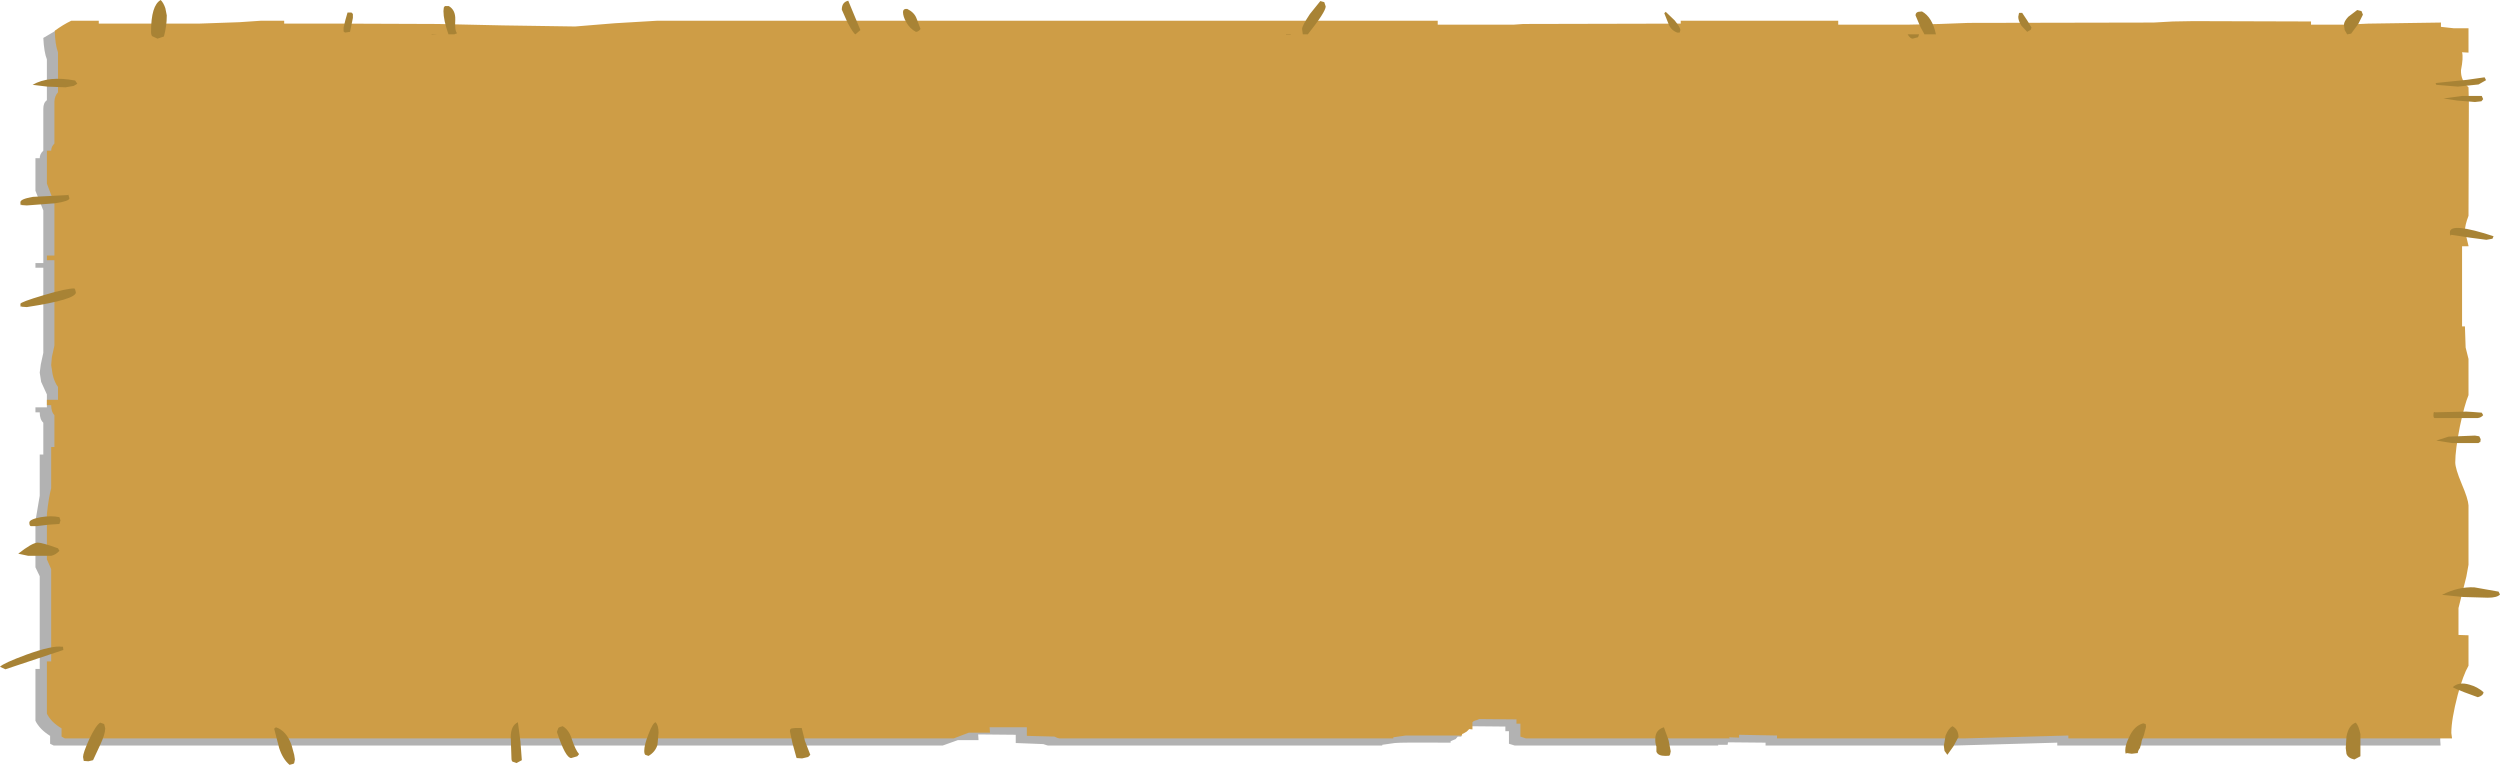 <?xml version="1.0" encoding="UTF-8" standalone="no"?>
<svg xmlns:xlink="http://www.w3.org/1999/xlink" height="106.85px" width="349.25px" xmlns="http://www.w3.org/2000/svg">
  <g transform="matrix(1.0, 0.0, 0.0, 1.0, -272.15, -155.05)">
    <path d="M545.6 159.25 L571.4 159.2 574.15 159.1 577.0 159.05 593.45 159.1 593.45 159.5 598.2 159.55 601.45 159.4 611.6 159.25 611.6 159.9 613.4 160.0 615.45 160.0 615.45 163.4 614.55 163.35 Q614.75 164.1 614.4 165.95 614.35 167.3 615.45 168.3 L615.5 170.45 615.45 186.2 Q614.95 187.5 614.95 188.35 L615.45 190.4 615.45 190.45 614.55 190.45 614.55 201.65 614.95 201.65 615.05 204.6 615.45 206.25 615.45 211.3 Q614.9 212.6 614.2 215.6 613.55 218.9 613.55 220.65 613.55 221.55 614.5 223.7 615.35 225.75 615.45 226.65 L615.45 235.0 615.15 236.65 614.05 241.1 614.05 244.75 615.45 244.8 615.45 249.1 Q614.7 250.35 613.95 253.15 613.05 256.55 613.05 258.45 L613.1 259.2 559.55 259.2 559.55 258.8 545.25 259.2 518.8 259.2 518.8 258.8 513.55 258.75 513.5 259.1 512.15 259.1 512.2 259.2 483.75 259.2 482.95 258.95 482.95 257.2 482.45 257.2 482.45 256.55 477.2 256.5 476.85 256.7 476.3 256.95 476.3 257.95 475.8 257.95 475.5 258.3 474.8 258.6 474.8 258.8 Q467.85 258.75 467.0 258.85 L465.25 259.1 465.25 259.2 418.55 259.2 418.35 259.15 417.9 259.0 414.05 258.85 414.05 257.7 408.8 257.65 408.85 258.45 405.95 258.45 403.85 259.2 279.65 259.2 279.15 258.95 279.15 257.85 Q277.7 256.95 277.1 255.75 L277.1 248.5 277.7 248.5 277.7 235.55 277.1 234.3 277.1 227.85 277.7 224.3 277.7 218.55 278.2 218.55 278.2 214.1 Q277.7 213.65 277.7 212.65 L277.1 212.65 277.1 211.95 278.7 211.95 278.7 210.15 277.9 208.4 277.7 207.1 277.85 205.95 278.2 204.35 278.2 192.45 277.1 192.45 277.1 191.8 278.2 191.8 278.2 184.45 277.1 181.7 277.1 177.15 277.7 177.15 Q277.7 176.55 278.2 176.1 L278.2 170.25 Q278.2 169.4 278.7 169.05 L278.7 163.35 Q278.3 162.35 278.2 160.35 L280.5 159.0 284.4 159.0 284.4 159.35 298.3 159.4 304.0 159.15 306.95 159.0 310.3 159.0 310.3 159.35 318.45 159.35 331.75 159.5 340.9 159.6 350.95 159.75 356.4 159.35 362.35 159.0 471.4 159.0 471.4 159.5 505.35 159.4 505.35 159.0 527.4 159.0 527.4 159.5 537.0 159.55 541.55 159.45 545.6 159.25" fill="#000000" fill-opacity="0.302" fill-rule="evenodd" stroke="none"/>
    <path d="M617.0 162.4 L616.1 162.35 Q616.3 163.1 615.95 164.85 615.9 166.3 617.0 167.25 L617.05 169.4 617.0 185.2 Q616.5 186.5 616.5 187.3 L617.0 189.4 617.0 189.45 616.1 189.45 616.1 200.65 616.5 200.65 616.6 203.6 617.0 205.2 617.0 210.25 Q616.45 211.55 615.8 214.6 615.15 217.9 615.15 219.65 615.15 220.5 616.05 222.65 616.95 224.75 617.0 225.65 L617.0 233.95 616.7 235.6 615.6 240.0 615.6 243.75 617.0 243.8 617.0 248.05 Q616.25 249.35 615.5 252.1 614.6 255.55 614.6 257.45 L614.7 258.2 561.1 258.2 561.1 257.8 546.8 258.2 520.4 258.2 520.4 257.8 515.1 257.7 515.1 258.1 513.7 258.05 513.8 258.2 485.3 258.2 484.55 257.95 484.55 256.15 484.0 256.15 484.0 255.55 478.8 255.5 478.45 255.65 Q478.0 255.75 477.85 255.95 L477.85 256.95 477.4 256.9 477.05 257.25 Q476.75 257.45 476.4 257.6 L476.4 257.8 468.55 257.8 466.8 258.05 466.8 258.2 420.15 258.2 419.9 258.15 419.45 257.95 415.6 257.85 415.6 256.65 410.4 256.65 410.45 257.4 407.5 257.4 405.4 258.2 281.2 258.2 280.75 257.95 280.75 256.8 Q279.3 255.95 278.7 254.75 L278.7 247.45 279.3 247.45 279.3 234.55 278.7 233.2 278.7 226.85 Q278.95 224.55 279.3 223.25 L279.3 217.5 279.75 217.5 279.75 213.05 Q279.3 212.6 279.3 211.65 L278.7 211.65 278.7 210.9 280.25 210.9 280.25 209.1 Q279.75 208.45 279.5 207.35 L279.3 206.05 279.4 204.9 279.75 203.35 279.75 191.4 278.7 191.4 278.7 190.75 279.75 190.75 279.75 183.45 278.7 180.7 278.7 176.1 279.3 176.1 Q279.3 175.55 279.75 175.1 L279.75 169.25 Q279.8 168.4 280.25 167.95 L280.25 162.35 Q279.85 161.3 279.8 159.35 280.95 158.5 282.1 157.95 L285.95 157.95 285.95 158.35 299.9 158.35 305.6 158.15 308.55 157.95 311.85 157.95 311.85 158.35 320.0 158.35 333.35 158.4 342.45 158.6 352.5 158.75 358.0 158.3 363.9 157.95 473.0 157.95 473.0 158.5 483.55 158.5 484.95 158.4 506.95 158.35 506.95 157.95 528.95 157.95 528.95 158.5 538.55 158.5 543.1 158.4 547.15 158.25 573.0 158.2 575.7 158.05 578.55 158.0 595.0 158.05 595.0 158.5 599.75 158.5 603.0 158.35 613.15 158.2 613.15 158.8 614.95 159.0 617.0 159.0 617.0 162.4" fill="#ce9d46" fill-rule="evenodd" stroke="none"/>
    <path d="M504.65 156.9 L504.85 156.7 506.1 157.9 Q506.9 158.9 506.9 159.25 L506.8 159.6 506.45 159.6 Q505.55 159.25 505.25 158.4 L504.65 156.9 M554.2 156.9 L554.25 156.85 554.65 156.85 555.35 157.9 555.95 158.9 555.85 159.2 555.35 159.5 554.55 158.65 Q554.1 157.95 554.1 157.4 L554.2 156.9 M540.15 156.7 L540.65 156.65 Q542.1 157.45 542.6 159.85 L541.0 159.85 540.45 158.85 539.75 157.2 Q539.75 156.8 540.15 156.7 M538.65 159.85 L540.25 159.85 540.1 160.25 539.35 160.45 Q539.0 160.45 538.65 159.85 M602.05 156.6 L602.25 157.1 601.6 158.4 600.6 159.75 600.05 159.85 599.7 159.25 599.6 158.5 Q599.6 158.05 600.2 157.4 L601.45 156.45 602.05 156.6 M618.4 166.85 L615.5 167.15 612.5 166.9 612.4 166.65 616.8 166.2 619.25 165.85 619.45 166.25 618.4 166.85 M617.9 169.3 L615.45 169.1 613.5 168.8 616.15 168.45 618.85 168.45 619.05 168.9 618.8 169.2 617.9 169.3 M620.35 188.4 L619.5 188.55 617.2 188.25 614.6 187.85 Q614.4 188.15 614.4 187.5 614.4 186.05 620.5 188.05 L620.35 188.4 M334.85 155.9 Q335.8 156.45 335.75 157.8 335.65 159.3 336.0 159.7 L335.6 159.85 334.8 159.85 Q334.1 157.85 334.1 156.6 L334.15 156.1 334.3 155.9 334.85 155.9 M332.45 159.9 L332.45 159.85 333.2 159.85 332.45 159.9 M398.3 156.75 Q398.3 156.35 398.65 156.3 L398.9 156.3 Q399.9 156.8 400.2 157.65 L400.75 159.1 Q400.45 159.5 400.1 159.5 399.25 159.05 398.75 158.15 398.3 157.35 398.3 156.75 M390.55 158.2 L389.75 156.4 Q389.75 155.35 390.65 155.15 L392.35 159.25 391.65 159.85 Q391.35 159.7 390.55 158.2 M457.15 155.35 L457.35 155.95 Q457.35 156.7 454.85 159.85 L454.15 159.85 454.05 159.1 Q454.05 158.65 455.15 157.0 L456.6 155.2 457.15 155.35 M451.8 159.85 L452.5 159.85 452.45 159.9 451.8 159.9 451.8 159.85 M364.0 259.1 Q363.7 260.1 362.75 260.65 L362.3 260.5 Q362.15 260.35 362.15 259.95 362.15 259.1 362.75 257.6 363.35 256.0 363.75 255.95 364.15 256.4 364.15 257.4 L364.0 259.1 M352.8 260.7 L351.95 260.95 Q351.15 260.95 349.95 257.3 L350.15 256.75 Q350.3 256.6 350.75 256.5 351.65 257.0 352.05 258.35 352.55 259.85 353.05 260.4 L352.8 260.7 M343.75 261.45 Q343.6 261.35 343.6 260.95 L343.5 258.05 Q343.5 256.4 344.5 255.95 L344.85 258.6 345.05 261.25 344.3 261.65 343.75 261.45 M385.35 260.5 L385.05 260.8 384.2 261.0 383.45 260.95 383.4 260.85 382.85 258.85 382.5 257.2 Q382.5 256.8 382.85 256.8 L383.25 256.75 384.15 256.75 384.6 258.55 385.35 260.5 M618.4 216.95 L614.75 216.95 612.5 216.6 614.2 216.05 617.9 215.9 618.5 216.0 618.7 216.4 618.65 216.8 Q618.45 216.85 618.4 216.95 M618.3 213.45 L612.25 213.45 Q612.1 213.4 612.1 213.05 612.1 212.65 612.2 212.6 L612.3 212.65 616.7 212.55 617.55 212.6 618.85 212.7 619.05 213.05 Q618.75 213.4 618.3 213.45 M621.4 238.1 Q621.0 238.55 619.7 238.55 L616.25 238.45 613.3 238.15 Q615.55 237.0 617.8 237.1 L621.2 237.7 621.4 238.1 M599.85 259.55 L599.95 257.95 Q600.25 256.35 601.25 256.0 601.65 256.4 601.9 257.6 L601.9 260.7 601.05 261.15 Q600.15 260.95 599.95 260.35 L599.85 259.55 M571.95 256.6 L571.65 257.75 Q571.3 258.55 571.3 258.85 L571.1 259.55 Q570.8 259.95 570.8 260.25 L569.95 260.35 569.25 260.25 Q569.05 260.55 569.05 259.85 569.05 259.1 569.6 258.0 570.3 256.45 571.55 256.1 L571.9 256.2 571.95 256.6 M618.3 252.45 L616.4 251.75 Q615.2 251.3 614.8 251.05 615.65 250.25 617.15 250.7 618.25 251.0 619.1 251.75 619.05 252.25 618.3 252.45 M504.8 260.65 Q503.75 260.65 503.55 260.05 L503.55 259.35 Q503.35 258.8 503.4 258.15 503.45 257.0 504.6 256.65 L505.25 258.45 505.55 260.0 505.45 260.5 505.3 260.55 Q505.75 260.65 504.8 260.65 M543.8 259.95 L543.7 259.25 543.95 257.8 Q544.35 256.8 544.9 256.5 545.75 256.95 545.75 258.0 L545.05 259.3 544.2 260.5 543.8 259.95 M282.45 167.05 L281.3 167.25 278.75 167.15 276.7 166.9 Q278.95 165.6 282.65 166.3 L282.95 166.75 282.45 167.05 M276.75 182.55 L281.6 182.3 281.7 182.25 281.85 182.75 Q281.85 183.15 279.85 183.45 L275.9 183.75 275.2 183.7 275.2 183.6 Q275.0 183.95 275.0 183.3 275.0 182.85 276.75 182.55 M282.65 195.5 L282.75 195.9 Q282.75 196.9 275.9 197.95 L275.2 197.9 275.2 197.8 Q275.0 198.15 275.0 197.5 275.0 197.25 278.2 196.3 281.55 195.3 282.55 195.35 L282.65 195.5 M320.7 156.8 L321.25 156.8 321.45 157.0 321.45 157.55 321.05 159.5 320.35 159.6 320.15 159.45 320.15 158.9 320.4 157.85 320.7 156.8 M294.75 160.25 L294.15 160.45 293.4 160.1 Q293.25 159.9 293.25 159.5 293.25 155.8 294.6 155.05 295.0 155.45 295.25 156.2 L295.45 157.2 Q295.45 158.7 295.05 160.15 L294.75 160.25 M277.85 227.3 Q279.35 227.05 280.45 227.3 L280.6 227.75 280.45 228.25 278.95 228.35 277.3 228.55 276.45 228.55 Q276.25 228.5 276.25 228.05 276.25 227.6 277.85 227.3 M277.4 230.85 Q278.05 230.85 280.25 231.65 L280.45 232.0 Q279.95 232.55 279.3 232.7 L276.1 232.7 274.7 232.4 Q276.6 230.9 277.4 230.85 M280.8 245.4 L280.95 245.4 281.0 245.85 272.9 248.55 272.15 248.2 Q272.6 247.7 275.85 246.5 279.45 245.2 280.8 245.4 M313.15 261.75 L312.6 261.9 Q311.65 261.1 311.15 259.55 L310.45 256.85 310.7 256.65 Q312.2 257.15 312.9 259.2 L313.25 260.5 313.35 261.15 313.25 261.65 313.15 261.75 M286.7 256.2 L286.85 256.8 Q286.85 257.6 286.15 259.1 L285.15 261.25 284.5 261.4 283.85 261.35 283.75 260.8 Q283.75 260.25 284.6 258.35 285.55 256.35 286.15 256.0 L286.7 256.2" fill="#a88335" fill-rule="evenodd" stroke="none"/>
  </g>
</svg>
